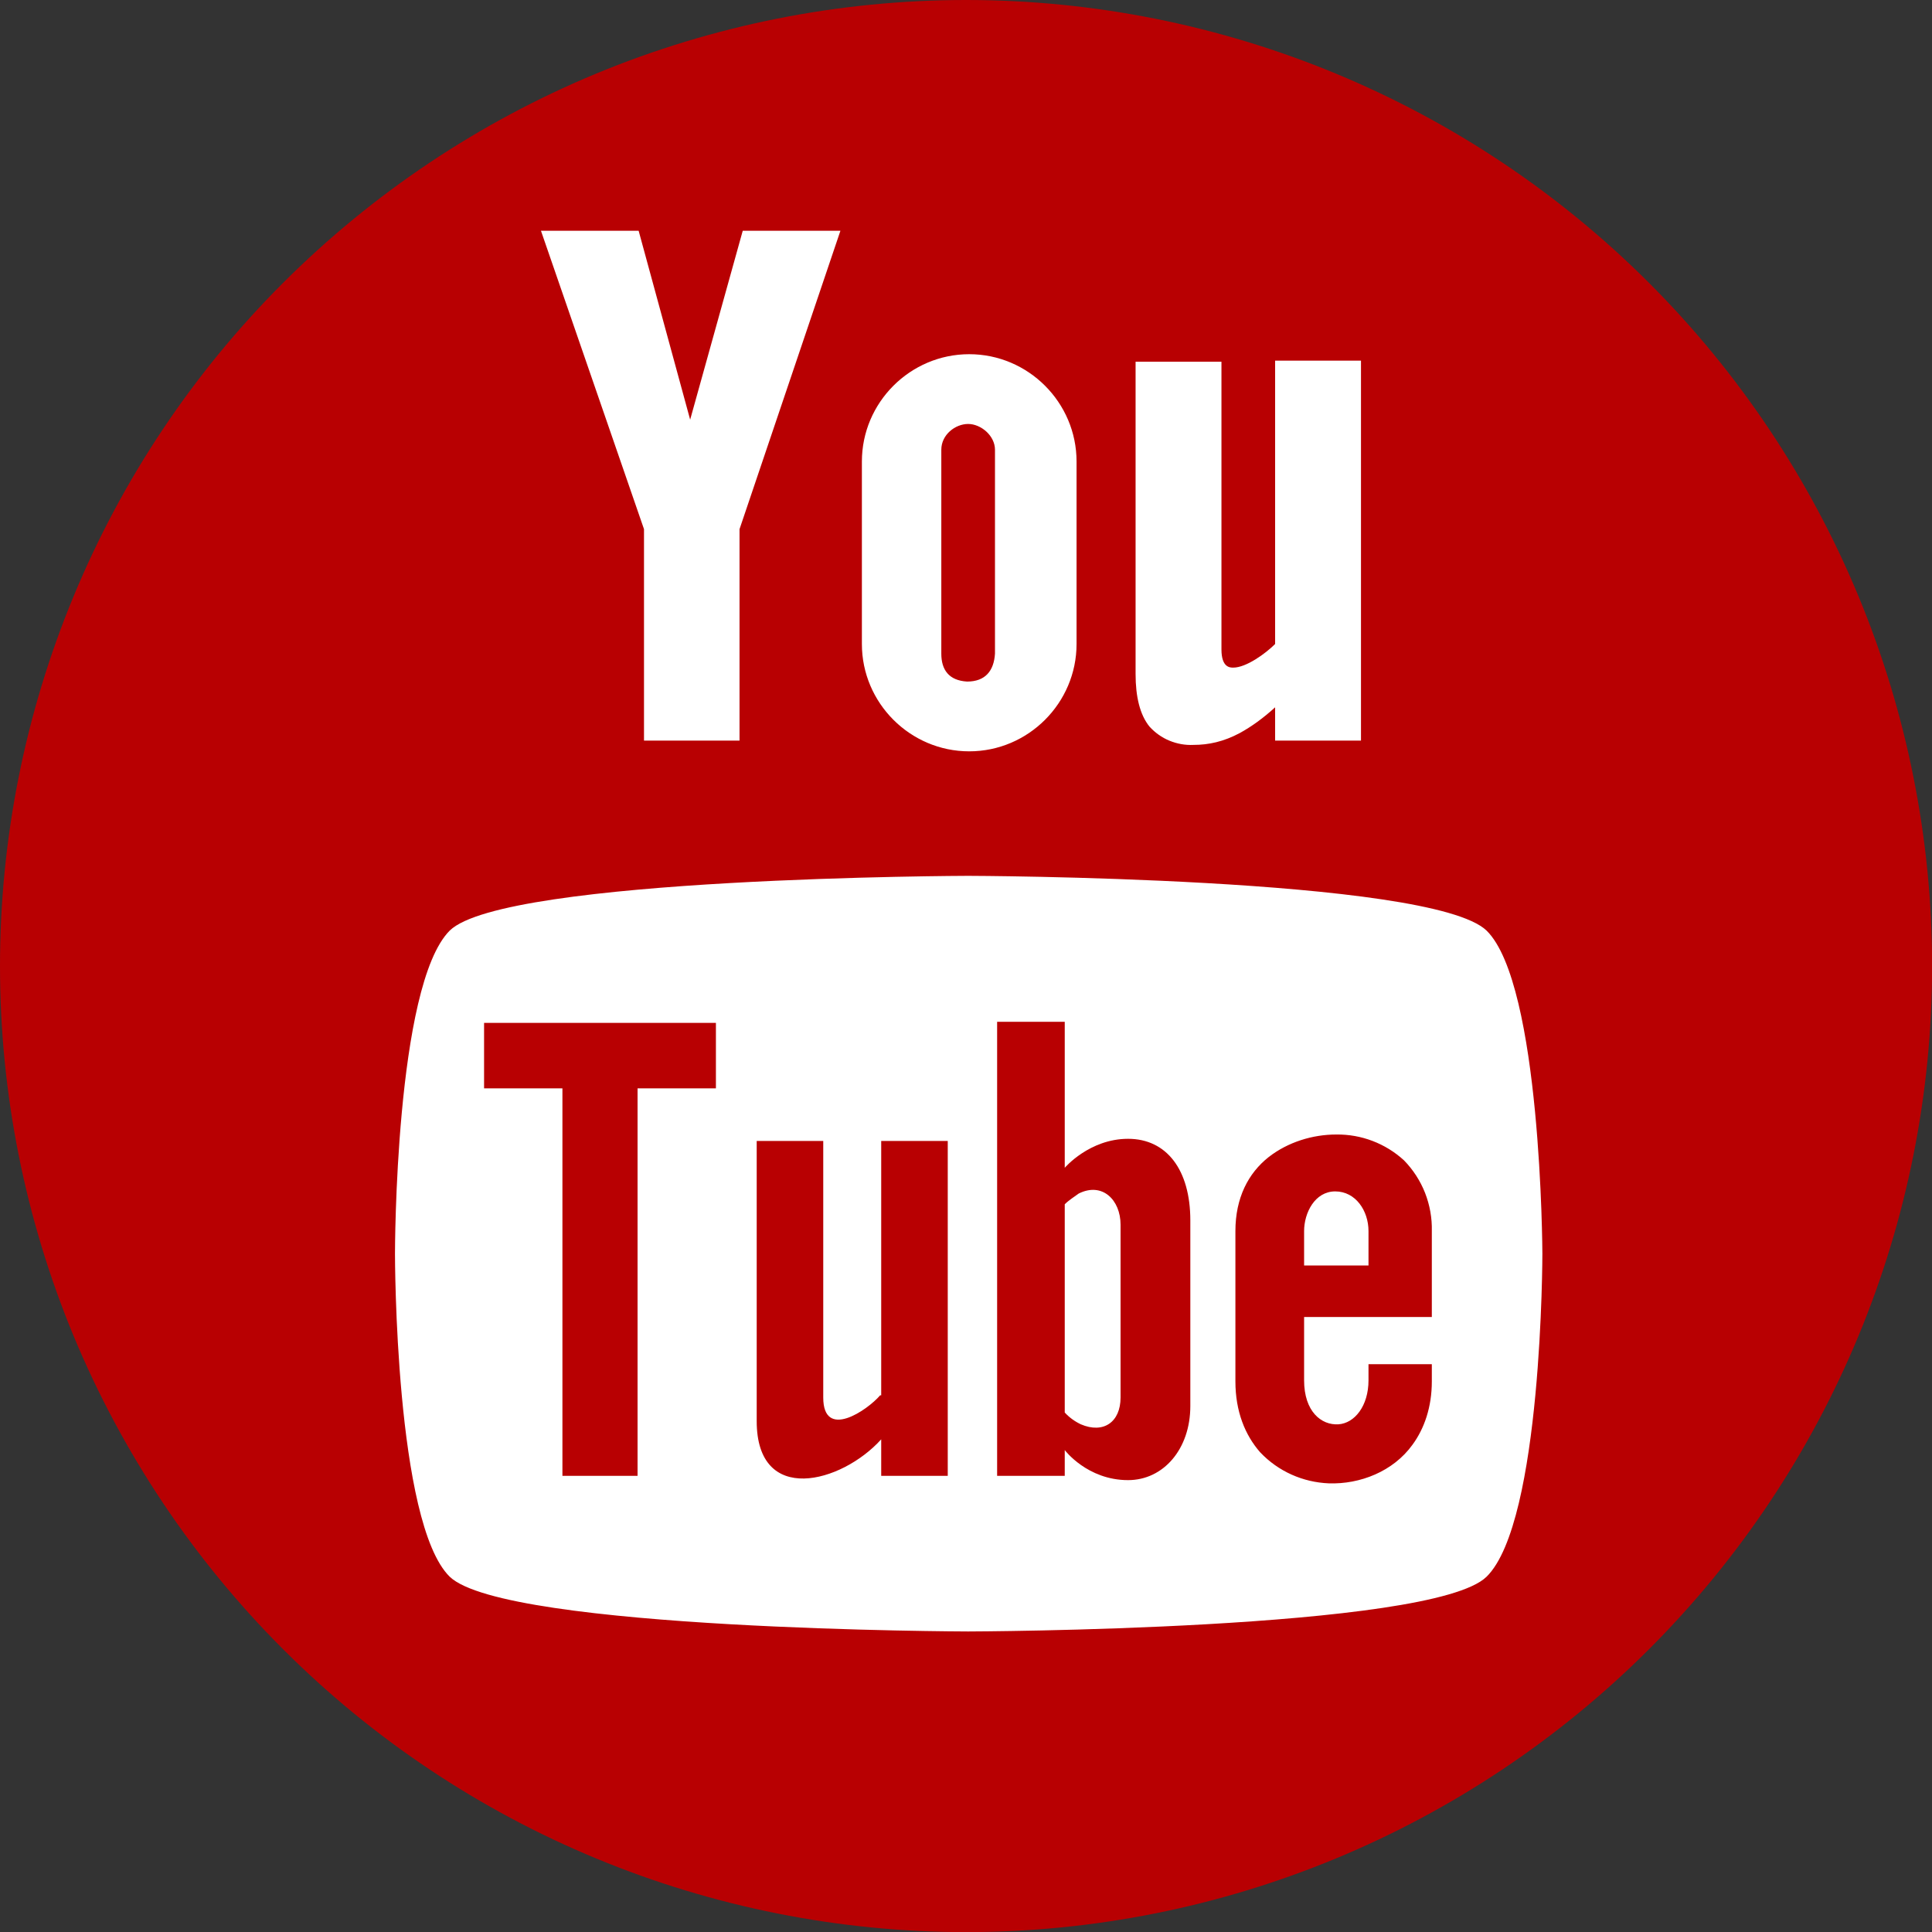 <svg width="18" height="18" viewBox="0 0 18 18" fill="none" xmlns="http://www.w3.org/2000/svg">
<rect x="0" y="0" width="18" height="18" fill="#333333" stroke="none"/>
<rect x="1" y="1" width="16" height="16" rx="8" fill="white"/>
<path d="M4.51 10.14H5.24V13.75H5.94V10.14H6.67V9.53H4.51V10.14ZM8.2 13C8.08 13.14 7.67 13.42 7.67 13.02V10.63H7.05V13.24C7.05 14.03 7.84 13.82 8.21 13.41V13.75H8.83V10.63H8.21V13H8.2ZM10.51 10.61C10.15 10.61 9.92 10.88 9.92 10.88V9.52H9.29V13.75H9.92V13.51C9.92 13.51 10.13 13.79 10.51 13.79C10.84 13.79 11.09 13.5 11.09 13.1V11.37C11.09 10.9 10.87 10.61 10.51 10.61ZM10.44 13.02C10.44 13.25 10.28 13.36 10.07 13.27C10.013 13.243 9.962 13.206 9.92 13.16V11.22C9.96 11.18 10.01 11.15 10.05 11.12C10.27 11.01 10.44 11.18 10.44 11.41V13.02ZM12.75 12.86C12.75 13.1 12.62 13.26 12.47 13.27C12.31 13.28 12.15 13.15 12.15 12.86V12.27H13.34V11.47C13.343 11.348 13.321 11.227 13.277 11.114C13.232 11 13.165 10.897 13.08 10.81C12.908 10.653 12.683 10.567 12.45 10.57C12.23 10.57 12 10.64 11.82 10.78C11.63 10.93 11.51 11.16 11.51 11.47V12.87C11.51 13.15 11.6 13.37 11.74 13.53C11.91 13.71 12.14 13.81 12.38 13.82C12.67 13.83 12.98 13.71 13.16 13.46C13.27 13.31 13.34 13.11 13.34 12.87V12.71H12.75V12.86ZM12.15 11.47C12.15 11.3 12.25 11.1 12.44 11.1C12.63 11.1 12.75 11.28 12.75 11.47V11.79H12.15V11.47Z" fill="#B80002"/>
<path d="M9 1.39008e-08C7.818 6.56572e-05 6.648 0.233 5.556 0.685C4.464 1.138 3.472 1.801 2.636 2.637C1.8 3.472 1.137 4.465 0.685 5.557C0.233 6.649 -6.5647e-05 7.819 1.38894e-08 9.001C6.56748e-05 10.183 0.233 11.353 0.685 12.445C1.138 13.537 1.801 14.529 2.637 15.365C3.472 16.201 4.465 16.864 5.557 17.316C6.649 17.768 7.819 18.001 9.001 18.001C11.388 18.001 13.677 17.052 15.365 15.364C17.053 13.676 18.001 11.387 18.001 9C18.001 6.613 17.052 4.324 15.364 2.636C13.676 0.948 11.387 -0 9 1.39008e-08ZM10.58 3.37H11.38V6.05C11.38 6.22 11.46 6.22 11.49 6.22C11.61 6.22 11.79 6.09 11.88 6V3.36H12.68V6.9H11.88V6.59C11.77 6.69 11.66 6.77 11.55 6.83C11.4 6.91 11.26 6.94 11.12 6.94C11.043 6.944 10.967 6.93 10.896 6.901C10.825 6.872 10.762 6.827 10.71 6.77C10.62 6.66 10.58 6.49 10.58 6.28V3.37ZM8.03 4.3C8.03 3.75 8.48 3.3 9.03 3.3C9.58 3.3 10.03 3.75 10.03 4.3V6C10.03 6.55 9.58 7 9.03 7C8.48 7 8.03 6.55 8.03 6V4.3ZM5.95 2.15L6.43 3.91L6.92 2.15H7.83L6.89 4.93V6.9H6V4.93L5.04 2.15H5.95ZM13.85 14.69C13.34 15.19 9.02 15.2 9.02 15.2C9.02 15.2 4.71 15.19 4.19 14.69C3.68 14.19 3.68 11.7 3.68 11.68C3.68 11.67 3.68 9.18 4.19 8.67C4.7 8.17 9.02 8.16 9.02 8.16C9.02 8.16 13.33 8.17 13.85 8.67C14.36 9.17 14.37 11.66 14.37 11.68C14.37 11.68 14.37 14.18 13.85 14.69Z" fill="#B80002"/>
<path d="M9.01 6.35C9.18 6.35 9.26 6.25 9.27 6.09V4.19C9.27 4.06 9.14 3.95 9.02 3.95C8.9 3.95 8.77 4.05 8.77 4.19V6.09C8.77 6.24 8.84 6.34 9.01 6.35Z" fill="#B80002"/>
</svg>
